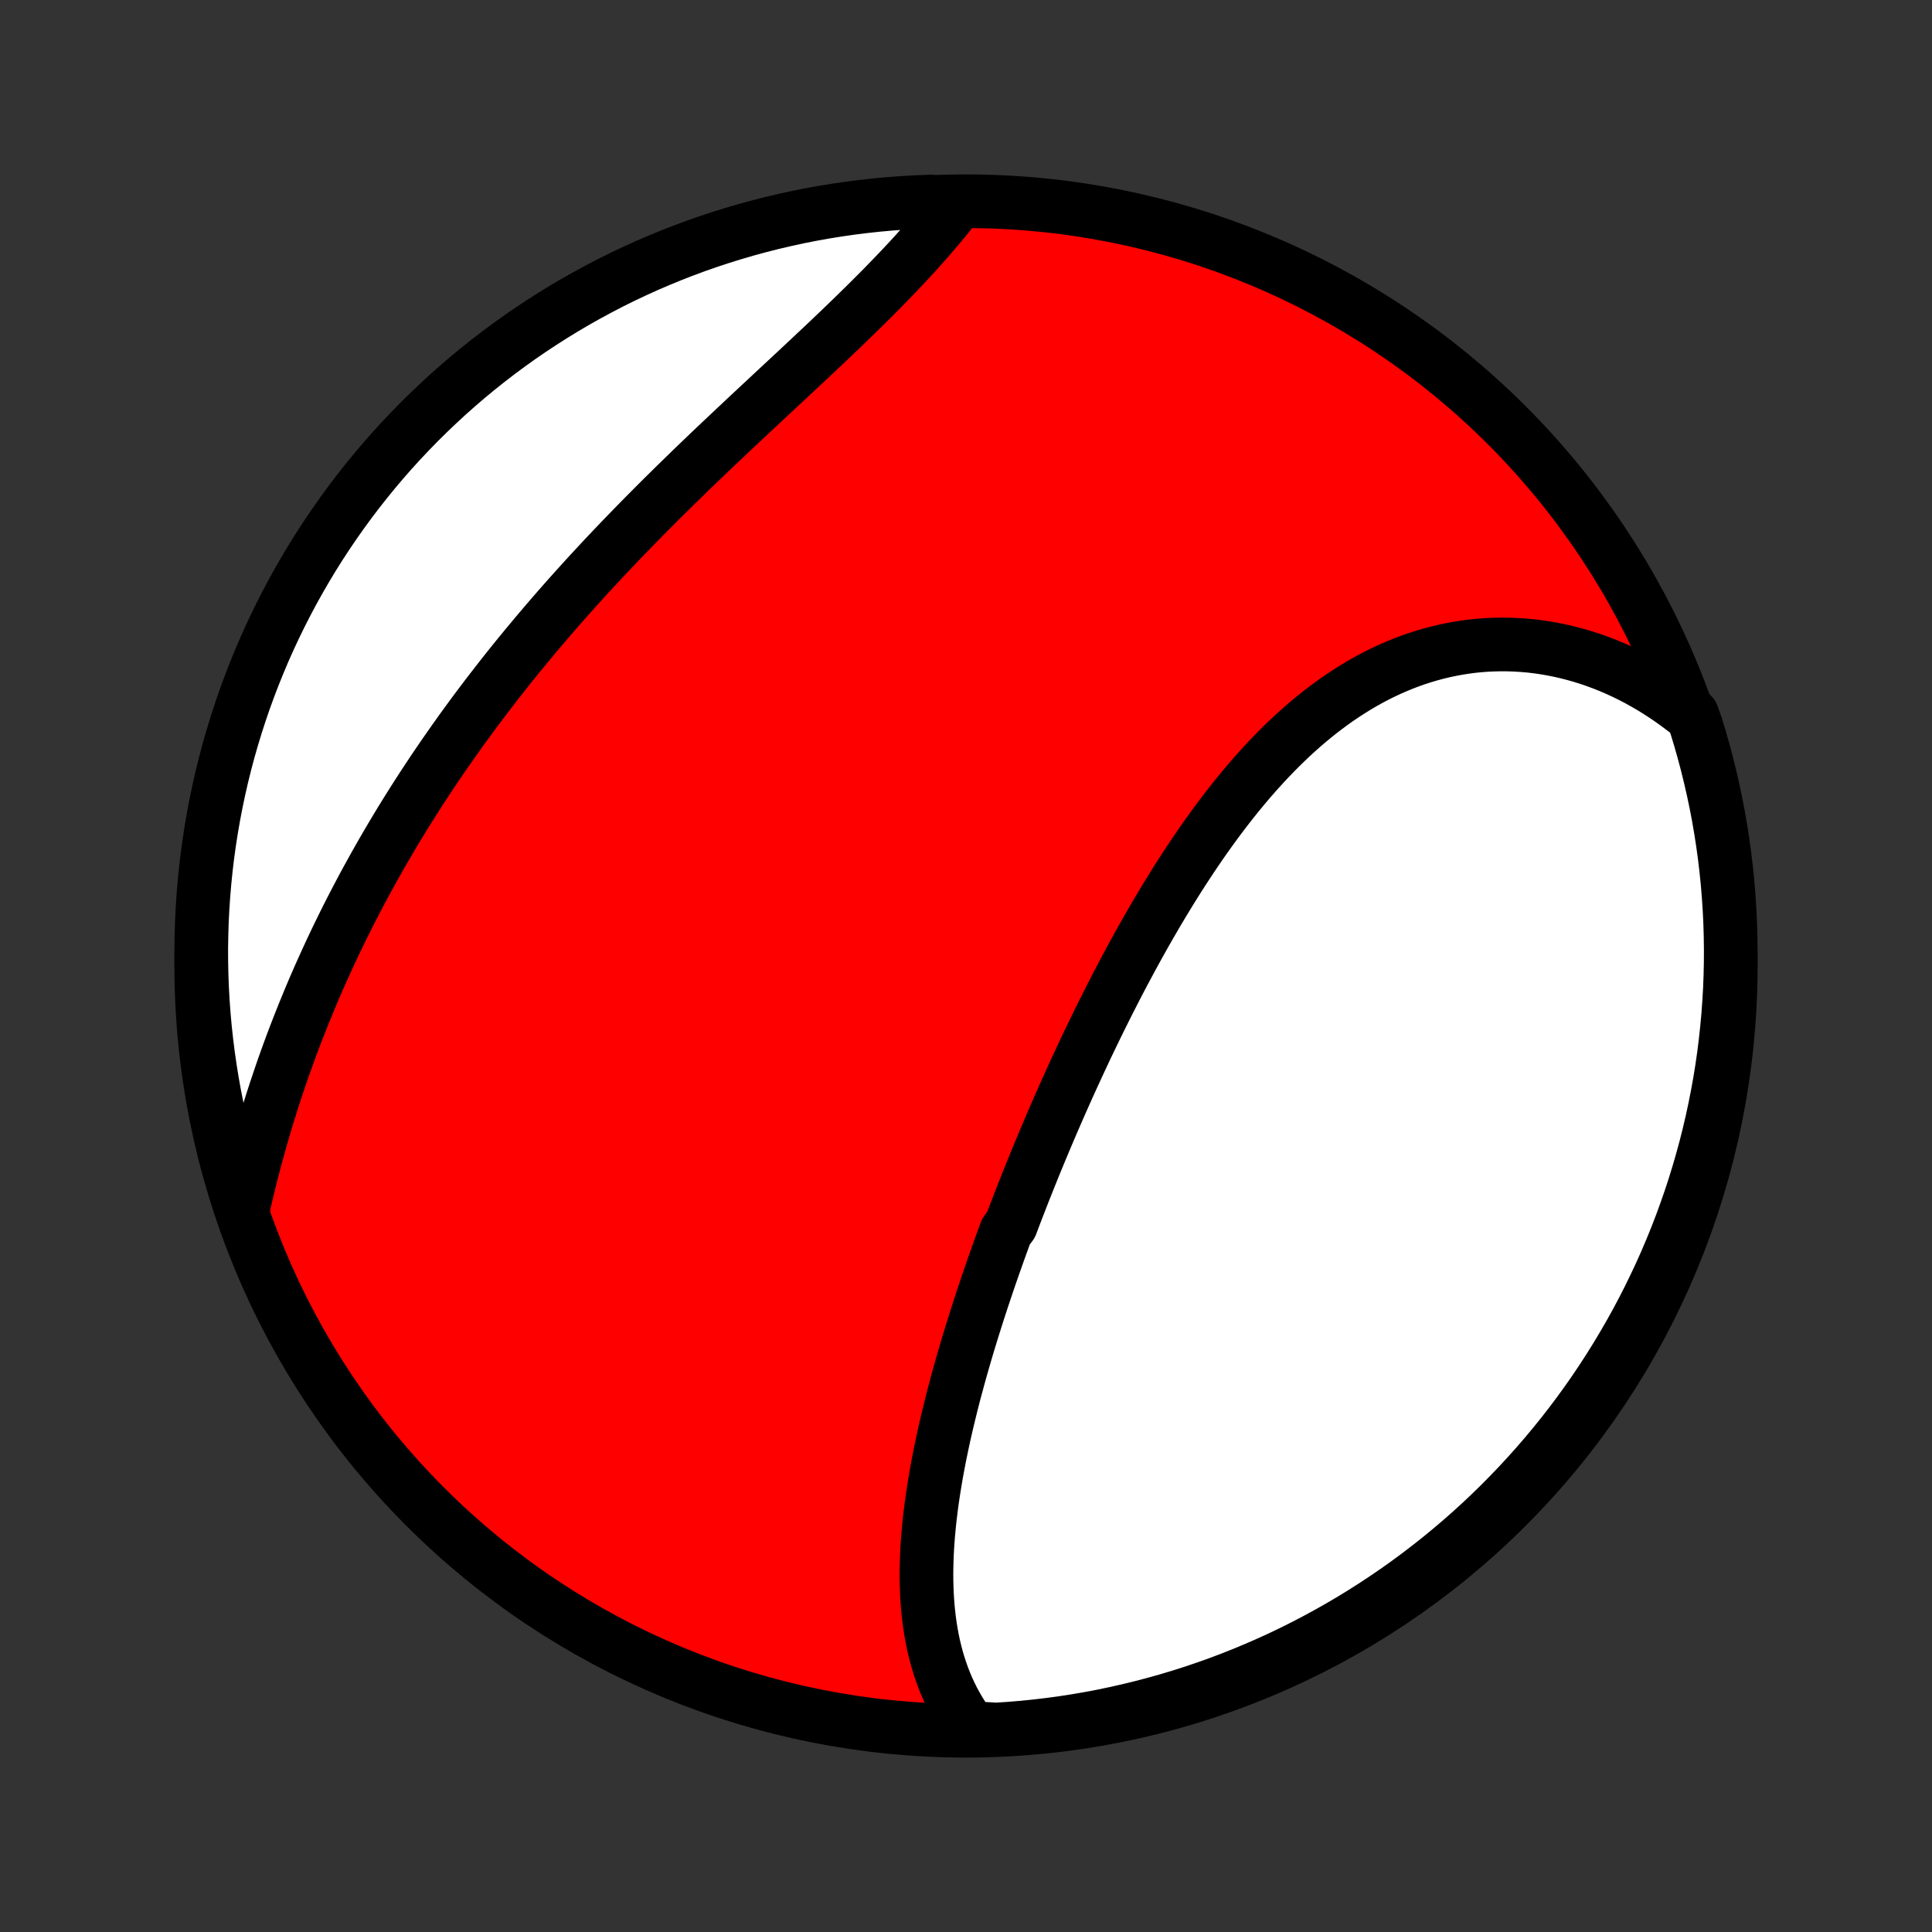 <?xml version="1.0" encoding="utf-8" standalone="no"?>
<!DOCTYPE svg PUBLIC "-//W3C//DTD SVG 1.1//EN"
  "http://www.w3.org/Graphics/SVG/1.1/DTD/svg11.dtd">
<!-- Created with matplotlib (http://matplotlib.org/) -->
<svg height="72pt" version="1.1" viewBox="0 0 72 72" width="72pt" xmlns="http://www.w3.org/2000/svg" xmlns:xlink="http://www.w3.org/1999/xlink">
 <rect x="0" y="0" width="72" height="72" fill="#333333" stroke="none"/>
 <defs>
  <style type="text/css">
*{stroke-linecap:butt;stroke-linejoin:round;}
  </style>
 </defs>
 <g id="figure_1">
  <g id="patch_1">
   <path d="
M0 72
L72 72
L72 0
L0 0
z
" style="fill:none;"/>
  </g>
  <g id="axes_1">
   <g id="PatchCollection_1">
    <defs>
     <path d="
M36 -7.5
C43.558 -7.5 50.808 -10.503 56.153 -15.848
C61.497 -21.192 64.5 -28.442 64.5 -36
C64.5 -43.558 61.497 -50.808 56.153 -56.153
C50.808 -61.497 43.558 -64.5 36 -64.5
C28.442 -64.5 21.192 -61.497 15.848 -56.153
C10.503 -50.808 7.5 -43.558 7.5 -36
C7.5 -28.442 10.503 -21.192 15.848 -15.848
C21.192 -10.503 28.442 -7.5 36 -7.5
z
" id="C0_0_a811fe30f3"/>
     <path d="
M36.184 -7.602
L36.035 -7.805
L35.894 -8.011
L35.762 -8.22
L35.638 -8.433
L35.521 -8.648
L35.413 -8.865
L35.311 -9.086
L35.217 -9.308
L35.13 -9.533
L35.05 -9.76
L34.976 -9.989
L34.909 -10.219
L34.848 -10.452
L34.792 -10.686
L34.743 -10.921
L34.699 -11.158
L34.661 -11.396
L34.628 -11.635
L34.6 -11.876
L34.576 -12.117
L34.558 -12.36
L34.543 -12.603
L34.534 -12.848
L34.528 -13.093
L34.526 -13.338
L34.529 -13.585
L34.535 -13.832
L34.544 -14.079
L34.557 -14.327
L34.574 -14.575
L34.593 -14.824
L34.616 -15.073
L34.641 -15.323
L34.67 -15.572
L34.701 -15.822
L34.734 -16.072
L34.771 -16.323
L34.81 -16.573
L34.851 -16.824
L34.894 -17.075
L34.94 -17.326
L34.987 -17.576
L35.037 -17.828
L35.089 -18.078
L35.142 -18.329
L35.197 -18.581
L35.255 -18.832
L35.313 -19.083
L35.374 -19.334
L35.436 -19.585
L35.499 -19.836
L35.564 -20.087
L35.631 -20.337
L35.699 -20.588
L35.768 -20.839
L35.839 -21.09
L35.911 -21.341
L35.984 -21.591
L36.058 -21.842
L36.134 -22.093
L36.211 -22.343
L36.289 -22.594
L36.368 -22.845
L36.448 -23.095
L36.529 -23.346
L36.611 -23.596
L36.695 -23.847
L36.779 -24.097
L36.864 -24.348
L36.951 -24.598
L37.038 -24.849
L37.127 -25.1
L37.216 -25.351
L37.306 -25.601
L37.397 -25.852
L37.49 -26.103
L37.677 -26.354
L37.772 -26.605
L37.868 -26.857
L37.965 -27.108
L38.063 -27.36
L38.161 -27.611
L38.261 -27.863
L38.362 -28.115
L38.464 -28.367
L38.566 -28.619
L38.67 -28.872
L38.774 -29.124
L38.88 -29.377
L38.986 -29.63
L39.094 -29.883
L39.202 -30.136
L39.312 -30.39
L39.422 -30.643
L39.534 -30.897
L39.646 -31.151
L39.76 -31.406
L39.875 -31.66
L39.991 -31.915
L40.108 -32.169
L40.226 -32.424
L40.345 -32.679
L40.465 -32.935
L40.587 -33.19
L40.71 -33.446
L40.834 -33.701
L40.959 -33.957
L41.086 -34.213
L41.213 -34.468
L41.342 -34.724
L41.473 -34.98
L41.604 -35.236
L41.737 -35.491
L41.872 -35.747
L42.008 -36.002
L42.145 -36.257
L42.284 -36.513
L42.424 -36.767
L42.566 -37.022
L42.709 -37.276
L42.854 -37.529
L43.001 -37.782
L43.149 -38.035
L43.299 -38.287
L43.451 -38.538
L43.604 -38.789
L43.759 -39.039
L43.916 -39.288
L44.075 -39.536
L44.236 -39.782
L44.398 -40.028
L44.562 -40.272
L44.729 -40.516
L44.897 -40.757
L45.068 -40.997
L45.24 -41.235
L45.415 -41.472
L45.592 -41.707
L45.771 -41.939
L45.952 -42.17
L46.136 -42.398
L46.321 -42.623
L46.51 -42.847
L46.7 -43.067
L46.893 -43.285
L47.088 -43.499
L47.285 -43.711
L47.486 -43.919
L47.688 -44.124
L47.893 -44.325
L48.1 -44.523
L48.31 -44.716
L48.523 -44.905
L48.738 -45.091
L48.956 -45.271
L49.176 -45.448
L49.399 -45.619
L49.624 -45.786
L49.852 -45.948
L50.082 -46.104
L50.315 -46.255
L50.55 -46.401
L50.787 -46.541
L51.027 -46.675
L51.27 -46.804
L51.514 -46.926
L51.761 -47.042
L52.01 -47.152
L52.261 -47.256
L52.514 -47.353
L52.769 -47.444
L53.026 -47.527
L53.285 -47.604
L53.545 -47.674
L53.807 -47.737
L54.07 -47.793
L54.335 -47.842
L54.601 -47.884
L54.868 -47.919
L55.137 -47.946
L55.406 -47.966
L55.676 -47.978
L55.946 -47.983
L56.217 -47.981
L56.489 -47.971
L56.76 -47.954
L57.032 -47.93
L57.304 -47.898
L57.576 -47.858
L57.847 -47.811
L58.118 -47.757
L58.388 -47.695
L58.658 -47.626
L58.927 -47.55
L59.195 -47.466
L59.462 -47.375
L59.727 -47.277
L59.991 -47.172
L60.254 -47.059
L60.515 -46.939
L60.775 -46.812
L61.032 -46.678
L61.287 -46.537
L61.541 -46.389
L61.792 -46.234
L62.041 -46.072
L62.287 -45.904
L62.531 -45.728
L62.772 -45.547
L63.064 -45.358
L63.216 -44.933
L63.359 -44.459
L63.494 -43.983
L63.621 -43.504
L63.739 -43.023
L63.849 -42.54
L63.951 -42.055
L64.044 -41.568
L64.128 -41.08
L64.204 -40.589
L64.271 -40.098
L64.33 -39.605
L64.38 -39.111
L64.421 -38.616
L64.454 -38.12
L64.478 -37.624
L64.493 -37.127
L64.5 -36.63
L64.498 -36.133
L64.487 -35.635
L64.468 -35.138
L64.439 -34.641
L64.403 -34.144
L64.357 -33.648
L64.303 -33.153
L64.241 -32.658
L64.17 -32.165
L64.09 -31.673
L64.001 -31.182
L63.904 -30.692
L63.799 -30.204
L63.685 -29.718
L63.563 -29.234
L63.432 -28.752
L63.293 -28.272
L63.146 -27.794
L62.99 -27.319
L62.826 -26.847
L62.654 -26.377
L62.474 -25.91
L62.286 -25.447
L62.09 -24.986
L61.886 -24.529
L61.673 -24.076
L61.454 -23.626
L61.226 -23.18
L60.991 -22.737
L60.748 -22.299
L60.497 -21.865
L60.239 -21.435
L59.974 -21.01
L59.702 -20.589
L59.422 -20.173
L59.135 -19.762
L58.841 -19.356
L58.54 -18.954
L58.232 -18.558
L57.917 -18.168
L57.596 -17.782
L57.268 -17.403
L56.934 -17.029
L56.593 -16.66
L56.246 -16.298
L55.893 -15.941
L55.534 -15.591
L55.169 -15.247
L54.797 -14.909
L54.421 -14.578
L54.038 -14.253
L53.651 -13.935
L53.257 -13.624
L52.859 -13.319
L52.455 -13.021
L52.047 -12.73
L51.633 -12.447
L51.215 -12.17
L50.792 -11.901
L50.365 -11.639
L49.933 -11.385
L49.497 -11.138
L49.057 -10.899
L48.613 -10.667
L48.165 -10.443
L47.713 -10.226
L47.258 -10.018
L46.799 -9.818
L46.337 -9.625
L45.872 -9.441
L45.404 -9.264
L44.933 -9.096
L44.459 -8.936
L43.983 -8.784
L43.504 -8.641
L43.023 -8.506
L42.54 -8.379
L42.055 -8.261
L41.568 -8.151
L41.08 -8.049
L40.589 -7.956
L40.098 -7.872
L39.605 -7.796
L39.111 -7.729
L38.616 -7.67
L38.12 -7.62
L37.624 -7.579
L37.127 -7.546
z
" id="C0_1_b8f18a4978"/>
     <path d="
M9.031 -26.852
L9.099 -27.153
L9.17 -27.454
L9.242 -27.755
L9.316 -28.056
L9.392 -28.356
L9.47 -28.656
L9.55 -28.956
L9.633 -29.255
L9.717 -29.554
L9.803 -29.852
L9.891 -30.149
L9.98 -30.446
L10.072 -30.742
L10.166 -31.038
L10.262 -31.332
L10.36 -31.626
L10.459 -31.919
L10.56 -32.212
L10.664 -32.503
L10.769 -32.794
L10.876 -33.084
L10.985 -33.373
L11.096 -33.661
L11.209 -33.948
L11.324 -34.235
L11.44 -34.52
L11.558 -34.805
L11.678 -35.089
L11.8 -35.372
L11.924 -35.654
L12.05 -35.935
L12.177 -36.215
L12.306 -36.495
L12.437 -36.774
L12.569 -37.051
L12.704 -37.328
L12.84 -37.604
L12.978 -37.88
L13.118 -38.154
L13.26 -38.428
L13.403 -38.7
L13.548 -38.973
L13.695 -39.244
L13.844 -39.514
L13.994 -39.784
L14.146 -40.053
L14.3 -40.322
L14.456 -40.589
L14.613 -40.856
L14.772 -41.122
L14.933 -41.388
L15.096 -41.653
L15.261 -41.917
L15.427 -42.18
L15.595 -42.443
L15.765 -42.705
L15.937 -42.967
L16.11 -43.228
L16.286 -43.489
L16.463 -43.749
L16.642 -44.008
L16.823 -44.267
L17.005 -44.525
L17.189 -44.783
L17.376 -45.04
L17.564 -45.297
L17.753 -45.553
L17.945 -45.808
L18.139 -46.064
L18.334 -46.318
L18.531 -46.572
L18.73 -46.826
L18.93 -47.079
L19.133 -47.332
L19.337 -47.584
L19.544 -47.836
L19.752 -48.087
L19.961 -48.338
L20.173 -48.588
L20.386 -48.838
L20.601 -49.087
L20.817 -49.336
L21.036 -49.585
L21.256 -49.833
L21.478 -50.08
L21.701 -50.327
L21.926 -50.574
L22.153 -50.819
L22.381 -51.065
L22.61 -51.31
L22.842 -51.554
L23.074 -51.798
L23.308 -52.041
L23.544 -52.284
L23.78 -52.526
L24.018 -52.768
L24.257 -53.009
L24.497 -53.25
L24.738 -53.49
L24.981 -53.729
L25.224 -53.968
L25.468 -54.206
L25.712 -54.444
L25.958 -54.681
L26.204 -54.917
L26.45 -55.153
L26.697 -55.388
L26.945 -55.622
L27.192 -55.855
L27.439 -56.088
L27.687 -56.321
L27.934 -56.552
L28.181 -56.783
L28.428 -57.013
L28.674 -57.243
L28.92 -57.472
L29.165 -57.7
L29.409 -57.927
L29.652 -58.154
L29.894 -58.38
L30.134 -58.605
L30.373 -58.83
L30.611 -59.053
L30.847 -59.276
L31.081 -59.499
L31.313 -59.72
L31.543 -59.941
L31.77 -60.161
L31.995 -60.381
L32.218 -60.599
L32.438 -60.817
L32.655 -61.035
L32.87 -61.251
L33.081 -61.467
L33.289 -61.682
L33.494 -61.896
L33.695 -62.109
L33.893 -62.321
L34.088 -62.533
L34.278 -62.744
L34.465 -62.954
L34.648 -63.163
L34.827 -63.371
L35.002 -63.578
L35.173 -63.785
L35.34 -63.99
L35.503 -64.195
L35.163 -64.398
L34.665 -64.488
L34.169 -64.469
L33.673 -64.441
L33.177 -64.405
L32.683 -64.36
L32.189 -64.306
L31.697 -64.244
L31.206 -64.173
L30.716 -64.094
L30.228 -64.006
L29.742 -63.91
L29.258 -63.804
L28.776 -63.691
L28.296 -63.569
L27.818 -63.439
L27.343 -63.3
L26.87 -63.153
L26.4 -62.998
L25.933 -62.835
L25.47 -62.663
L25.009 -62.483
L24.552 -62.295
L24.098 -62.1
L23.648 -61.896
L23.201 -61.684
L22.759 -61.465
L22.321 -61.237
L21.886 -61.002
L21.456 -60.76
L21.031 -60.51
L20.61 -60.252
L20.194 -59.987
L19.782 -59.715
L19.376 -59.436
L18.974 -59.149
L18.578 -58.855
L18.187 -58.555
L17.801 -58.247
L17.421 -57.933
L17.047 -57.612
L16.678 -57.285
L16.316 -56.95
L15.959 -56.61
L15.608 -56.263
L15.264 -55.91
L14.926 -55.552
L14.594 -55.187
L14.269 -54.816
L13.951 -54.44
L13.639 -54.057
L13.334 -53.67
L13.036 -53.277
L12.745 -52.879
L12.461 -52.475
L12.184 -52.067
L11.914 -51.654
L11.652 -51.236
L11.397 -50.813
L11.15 -50.386
L10.91 -49.954
L10.678 -49.519
L10.454 -49.079
L10.237 -48.635
L10.028 -48.187
L9.827 -47.735
L9.635 -47.28
L9.45 -46.822
L9.273 -46.36
L9.104 -45.895
L8.944 -45.427
L8.792 -44.956
L8.648 -44.483
L8.512 -44.007
L8.385 -43.528
L8.266 -43.047
L8.156 -42.564
L8.054 -42.079
L7.961 -41.592
L7.876 -41.104
L7.8 -40.614
L7.732 -40.122
L7.673 -39.629
L7.623 -39.135
L7.581 -38.641
L7.548 -38.145
L7.523 -37.648
L7.508 -37.152
L7.5 -36.655
L7.502 -36.157
L7.512 -35.66
L7.531 -35.163
L7.559 -34.665
L7.595 -34.169
L7.64 -33.673
L7.694 -33.177
L7.756 -32.683
L7.827 -32.189
L7.906 -31.697
L7.994 -31.206
L8.091 -30.716
L8.196 -30.228
L8.309 -29.742
L8.431 -29.258
L8.561 -28.776
L8.7 -28.296
L8.847 -27.818
z
" id="C0_2_da539d805b"/>
    </defs>
    <g clip-path="url(#p1bffca34e9)">
     <use style="fill:#ff0000;stroke:#000000;stroke-width:2.0;" x="0.0" xlink:href="#C0_0_a811fe30f3" y="72.0"/>
    </g>
    <g clip-path="url(#p1bffca34e9)">
     <use style="fill:#ffffff;stroke:#000000;stroke-width:2.0;" x="0.0" xlink:href="#C0_1_b8f18a4978" y="72.0"/>
    </g>
    <g clip-path="url(#p1bffca34e9)">
     <use style="fill:#ffffff;stroke:#000000;stroke-width:2.0;" x="0.0" xlink:href="#C0_2_da539d805b" y="72.0"/>
    </g>
   </g>
  </g>
 </g>
 <defs>
  <clipPath id="p1bffca34e9">
   <rect height="72.0" width="72.0" x="0.0" y="0.0"/>
  </clipPath>
 </defs>
</svg>
